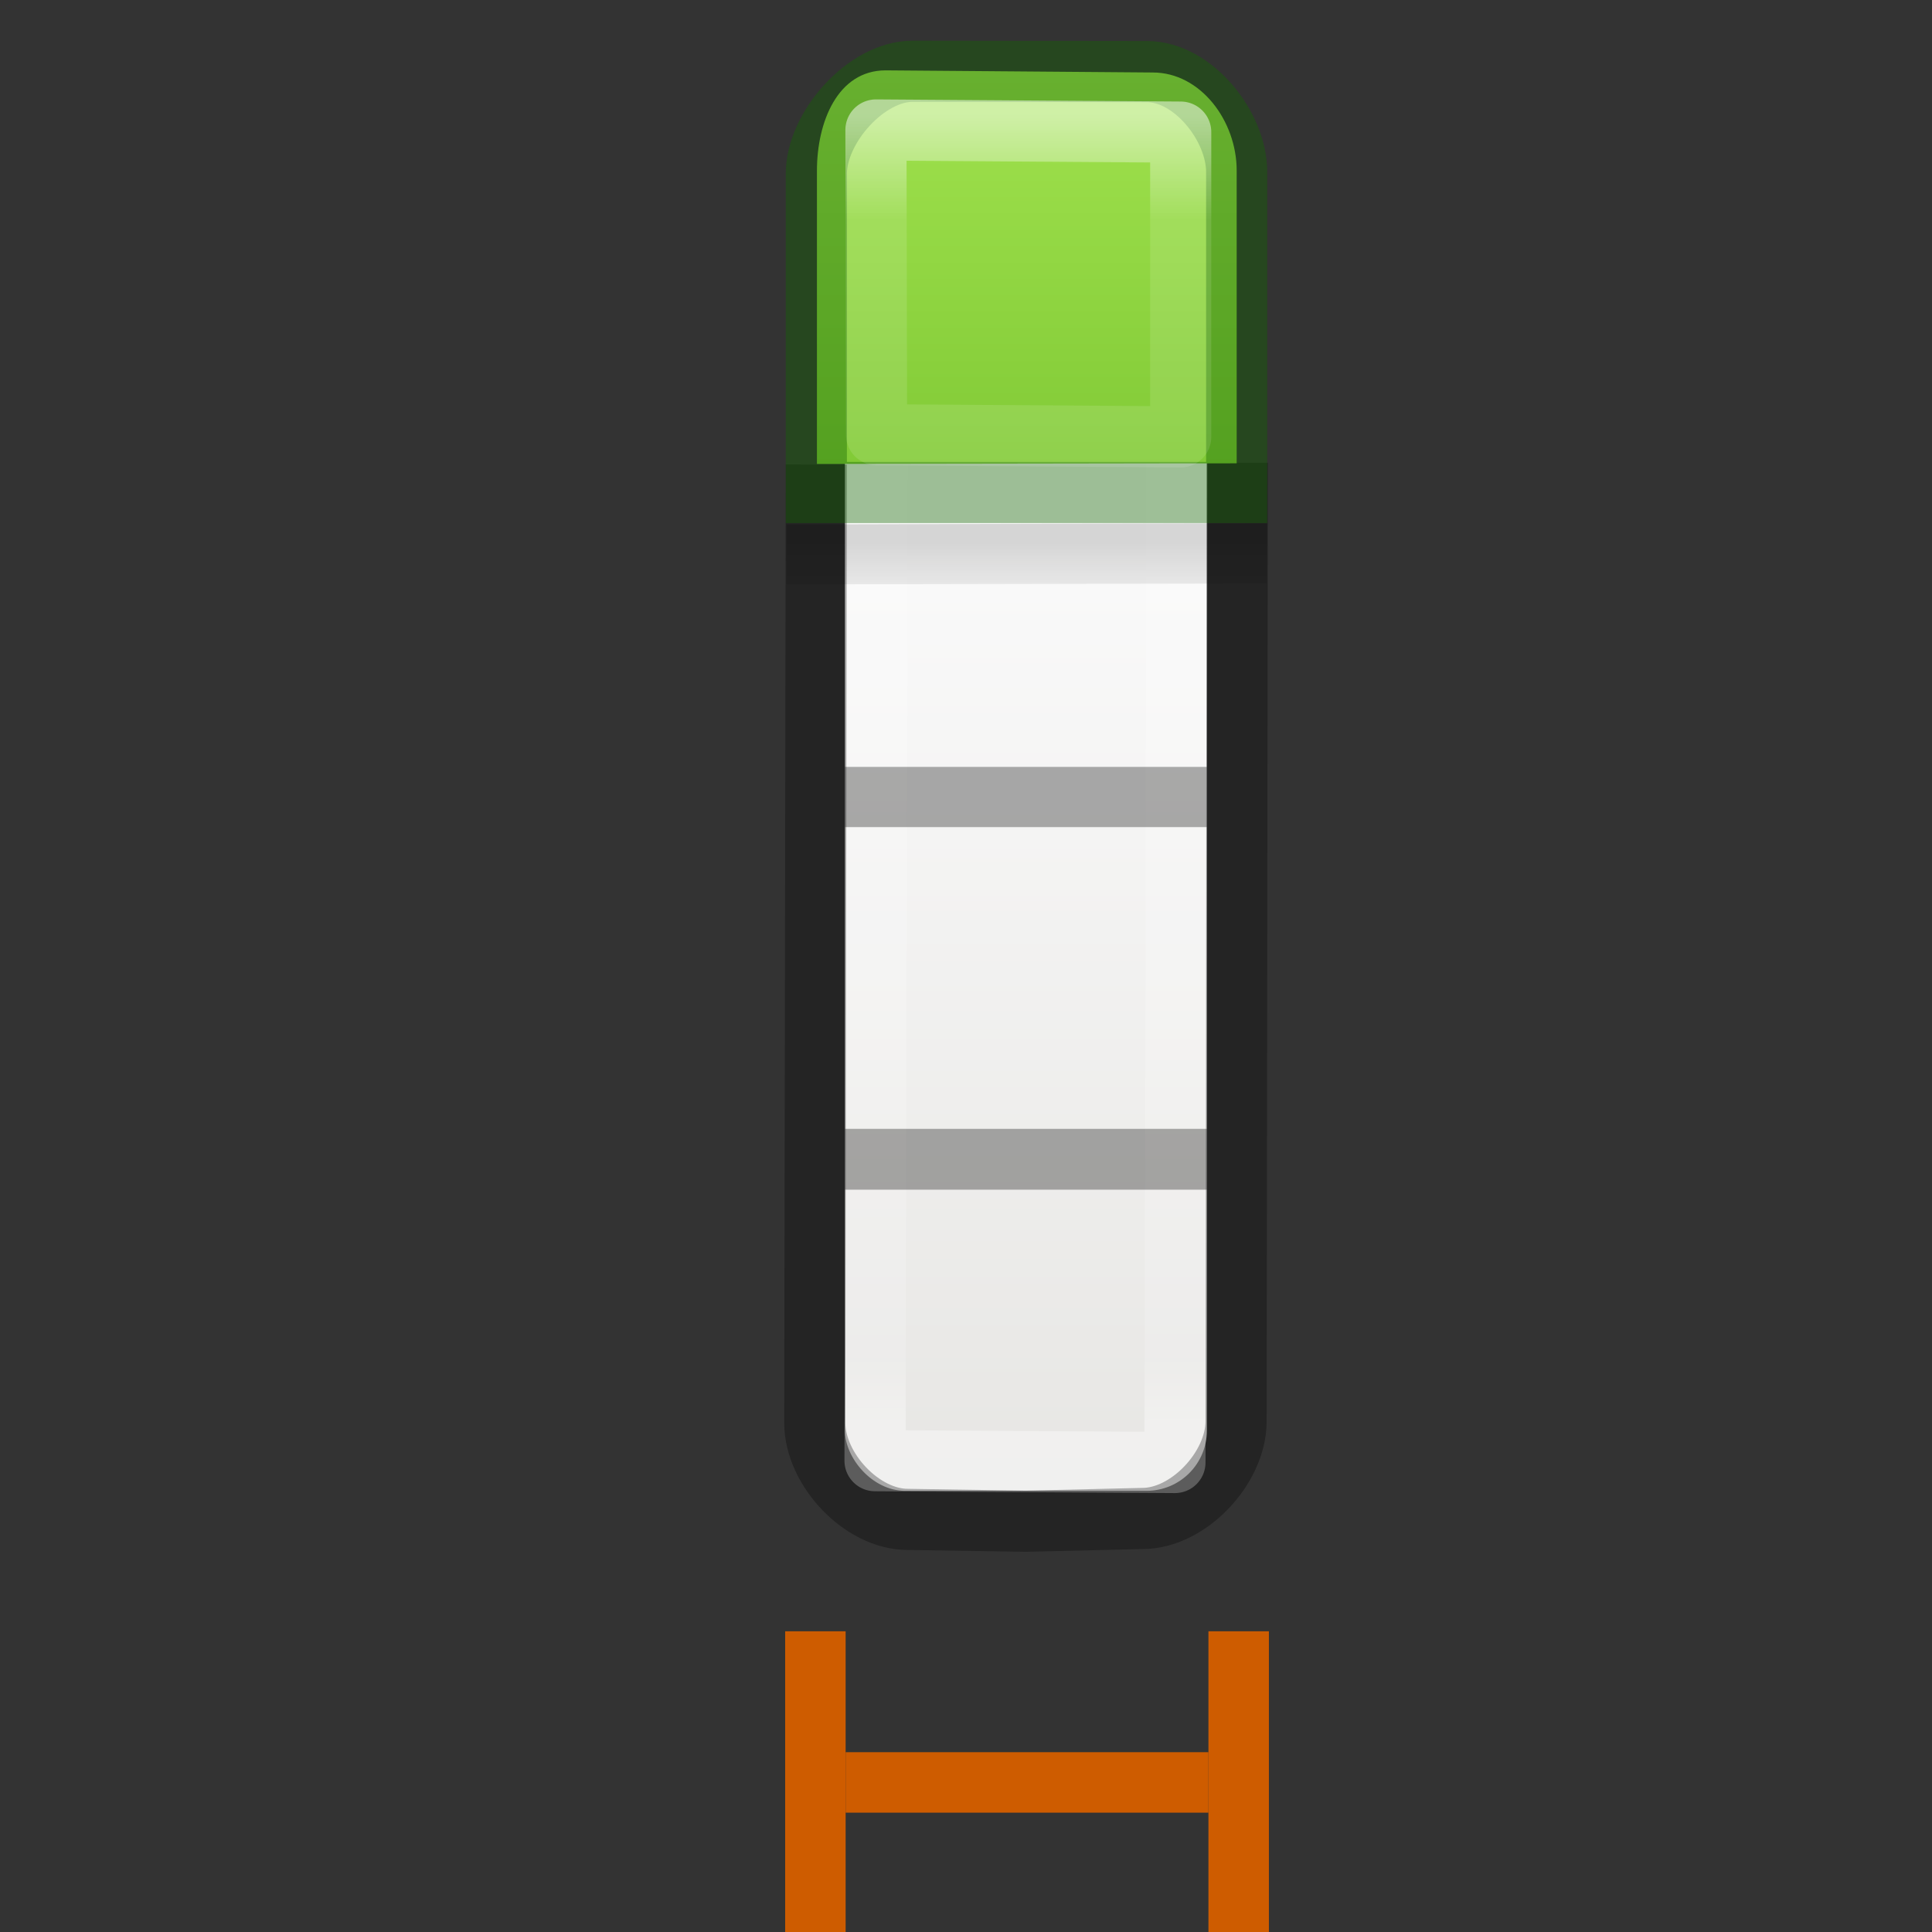 <svg height="32" viewBox="0 0 8.467 8.467" width="32" xmlns="http://www.w3.org/2000/svg" xmlns:xlink="http://www.w3.org/1999/xlink"><rect x="0" y="0" width="8.467" height="8.467" fill="#333333" stroke="none"/><linearGradient id="a" gradientTransform="matrix(.273 0 0 .308 -.107 290.402)" gradientUnits="userSpaceOnUse" x1="11.001" x2="11.001" xlink:href="#b" y1="2.269" y2="19.728"/><linearGradient id="b"><stop offset="0" stop-color="#fff"/><stop offset=".063" stop-color="#fff" stop-opacity=".235"/><stop offset=".951" stop-color="#fff" stop-opacity=".157"/><stop offset="1" stop-color="#fff" stop-opacity=".392"/></linearGradient><linearGradient id="c" gradientTransform="matrix(.275 0 0 .281 -.113 290.553)" gradientUnits="userSpaceOnUse" x1="8.295" x2="8.295" y1="-4.284" y2="16.85"><stop offset="0" stop-color="#cdf87e"/><stop offset=".262" stop-color="#a2e34f"/><stop offset=".661" stop-color="#68b723"/><stop offset="1" stop-color="#1d7e0d"/></linearGradient><linearGradient id="d" gradientTransform="matrix(.132 0 0 .066 -.265 291.444)" gradientUnits="userSpaceOnUse" x1="23.954" x2="23.954" y1="15.999" y2="19.963"><stop offset="0"/><stop offset="1" stop-opacity="0"/></linearGradient><linearGradient id="e" gradientTransform="matrix(.135 0 0 .146 -.198 290.374)" gradientUnits="userSpaceOnUse" x1="24" x2="24.059" xlink:href="#b" y1="5" y2="34.46"/><linearGradient id="f" gradientTransform="matrix(.118 0 0 .119 .212 290.644)" gradientUnits="userSpaceOnUse" x1="25.132" x2="25.132" y1="15.5" y2="48.396"><stop offset="0" stop-color="#fafafa"/><stop offset="1" stop-color="#e2e1de"/></linearGradient><g transform="matrix(1.333 0 0 1.333 -2.205 -387.524)"><rect fill="url(#f)" height="4.57" rx=".198" width="1.19" x="4.432" y="291.047"/><path d="m4.54 291.174.986.006-.009 4.344-.986-.006z" fill="none" stroke="url(#e)" stroke-linecap="round" stroke-linejoin="round" stroke-width=".201"/><path d="m4.24 292.44 1.58-.004v.198l-1.58.003z" fill="url(#d)" opacity=".15"/><path d="m4.338 292.243-.005 3.151c0 .152.155.318.307.317l.387.006.383-.009c.152 0 .307-.166.308-.318l.004-3.153" fill="none" opacity=".3" stroke="#000" stroke-width=".201"/><path d="m4.432 293.237h1.19v.198h-1.19zm0 1.19h1.19v.2h-1.19z" opacity=".321"/><path d="m4.566 290.947c-.158 0-.226.17-.226.33v.964l1.38-.002v-.963c0-.162-.118-.322-.276-.322z" fill="url(#c)"/><g fill="none" stroke-linecap="round" stroke-width=".201"><path d="m4.654 290.95c-.152 0-.316.185-.316.337v1.048h1.382v-1.054c0-.15-.143-.33-.295-.33z" opacity=".4" stroke="#126400"/><path d="m4.534 291.143.002 1.002 1 .007v-1.002z" opacity=".5" stroke="url(#a)" stroke-linejoin="round"/></g></g><g fill="none" stroke="#ce5c00" transform="matrix(.265 0 0 .265 2.646 3.969)"><path d="m3.5 12.5v4" stroke-linecap="square" stroke-linejoin="round"/><path d="m4 14.5h6"/><path d="m10.5 12.5v4" stroke-linecap="square" stroke-linejoin="round"/></g></svg>